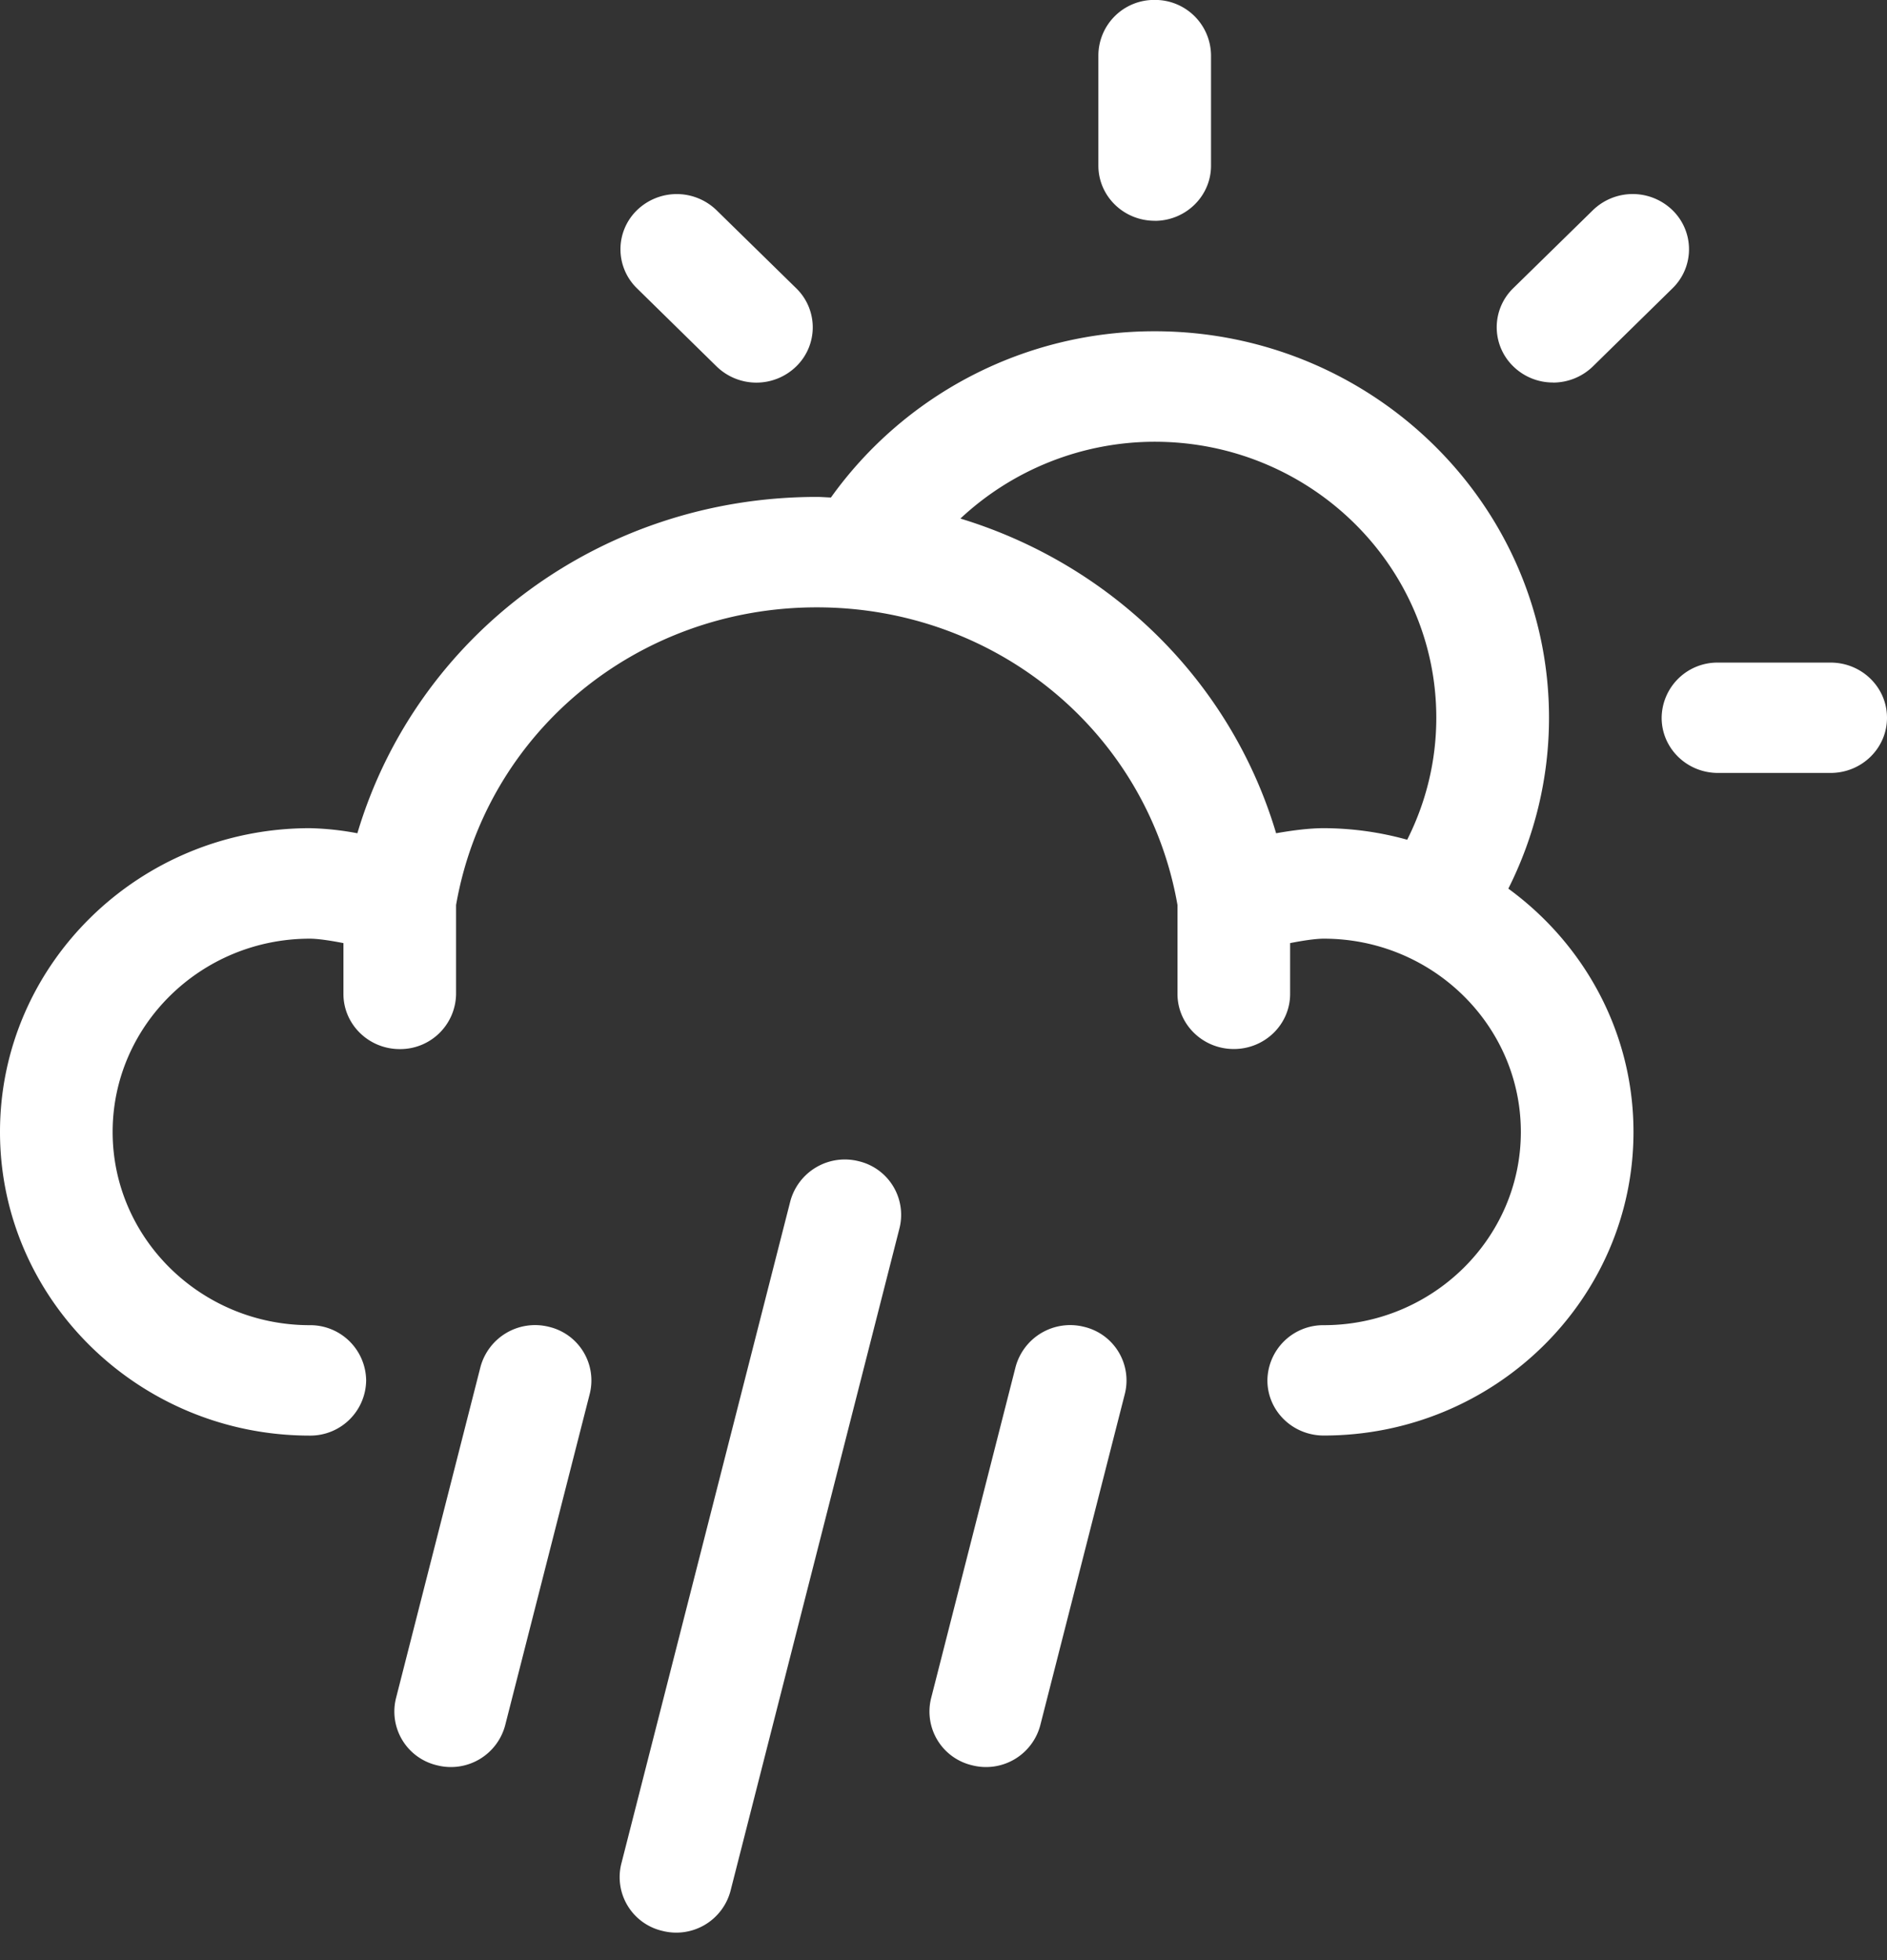<svg xmlns="http://www.w3.org/2000/svg" width="26" height="27" viewBox="0 0 26 27">
    <rect x="0" y="0" width="26" height="27" fill="#333333" stroke="none"/>
    <g fill="#FFF" fill-rule="nonzero">
        <path d="M20.783 12.24c.366-.728.56-1.529.56-2.353 0-2.935-2.437-5.324-5.433-5.324a5.478 5.478 0 0 0-4.461 2.29c-.065-.002-.13-.008-.195-.008-2.974 0-5.518 1.906-6.33 4.633a3.927 3.927 0 0 0-.655-.07C1.915 11.408 0 13.285 0 15.592c0 2.306 1.915 4.183 4.269 4.183a.769.769 0 0 0 .776-.76.77.77 0 0 0-.776-.761c-1.498 0-2.717-1.195-2.717-2.662 0-1.468 1.22-2.662 2.717-2.662.107 0 .28.025.463.061v.7c0 .419.347.76.776.76a.769.769 0 0 0 .776-.76v-1.225c.416-2.378 2.497-4.1 4.97-4.1 2.472 0 4.553 1.722 4.97 4.1v1.224c0 .42.347.76.776.76.429 0 .776-.34.776-.76v-.699c.182-.036.355-.061.463-.061 1.497 0 2.716 1.194 2.716 2.662 0 1.467-1.219 2.662-2.716 2.662a.769.769 0 0 0-.776.76c0 .42.347.76.776.76 2.353 0 4.268-1.876 4.268-4.182 0-1.372-.68-2.589-1.724-3.351v-.001zm-3.2-.762c-.624-2.095-2.272-3.702-4.35-4.335a3.925 3.925 0 0 1 2.677-1.058c2.14 0 3.88 1.705 3.88 3.802 0 .59-.139 1.16-.401 1.68a4.33 4.33 0 0 0-1.15-.159c-.197 0-.432.03-.656.07zM15.91 3.042c.428 0 .776-.34.776-.76V.76a.77.77 0 0 0-.776-.761.768.768 0 0 0-.776.76v1.522c0 .42.347.76.776.76v.001zm9.313 6.085h-1.552a.768.768 0 0 0-.776.76c0 .42.347.76.776.76h1.552c.429 0 .777-.34.777-.76s-.348-.76-.777-.76zM21.398 5.27c.206 0 .403-.08.55-.223l1.097-1.076a.75.75 0 0 0 0-1.075.787.787 0 0 0-1.098 0L20.85 3.97a.75.75 0 0 0 0 1.076.78.78 0 0 0 .548.223v.001zM9.873 5.047a.786.786 0 0 0 1.098 0 .75.75 0 0 0 0-1.076L9.873 2.896a.787.787 0 0 0-1.097 0 .75.75 0 0 0 0 1.075l1.097 1.076z"/>
        <path d="M11.83 15.995a.778.778 0 0 0-.941.553L8.56 25.675a.76.76 0 0 0 .565.922.773.773 0 0 0 .941-.553l2.328-9.127a.759.759 0 0 0-.564-.922zm3.104 2.281a.779.779 0 0 0-.941.554l-1.164 4.563a.76.76 0 0 0 .564.923.773.773 0 0 0 .941-.553l1.165-4.564a.759.759 0 0 0-.565-.923zm-7.373 0a.779.779 0 0 0-.941.554l-1.164 4.563a.76.76 0 0 0 .564.923.773.773 0 0 0 .941-.553l1.165-4.564a.759.759 0 0 0-.565-.923z"/>
    </g>
</svg>
